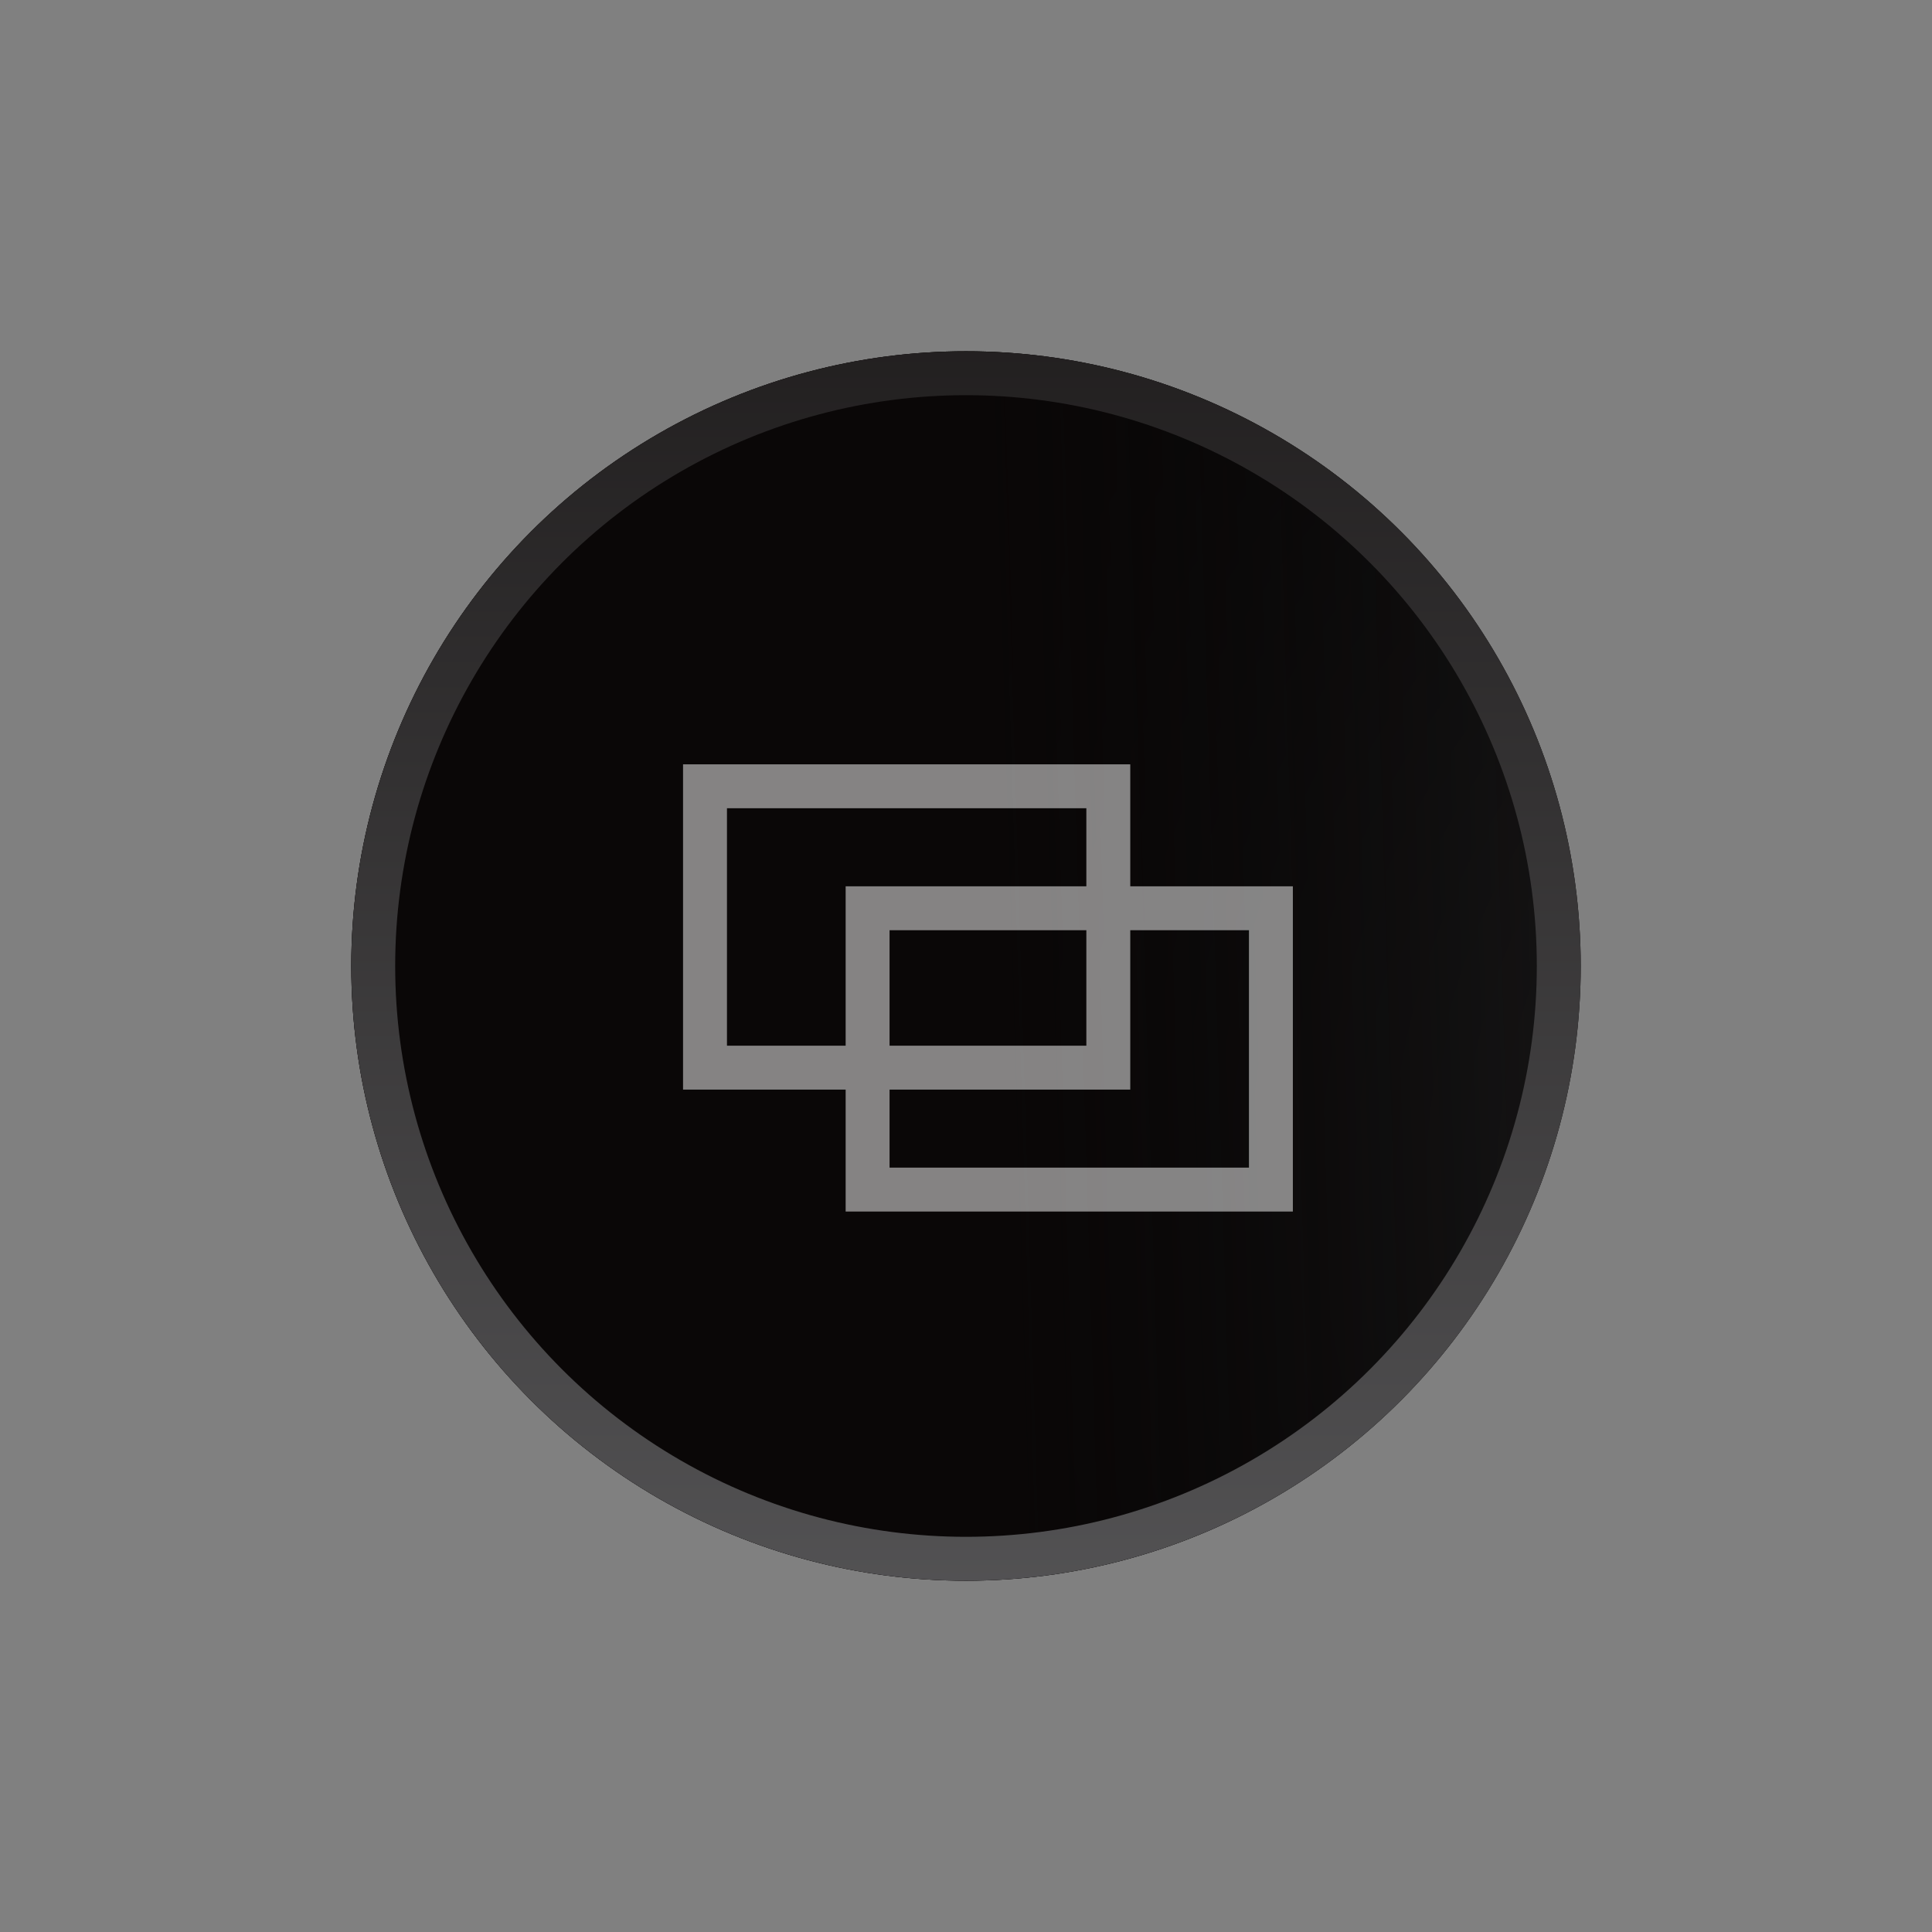 <?xml version="1.0" encoding="UTF-8"?>
<svg width="44px" height="44px" viewBox="0 0 44 44" version="1.1" xmlns="http://www.w3.org/2000/svg" xmlns:xlink="http://www.w3.org/1999/xlink">
    <rect x="0" y="0" width="44" height="44" fill="#808080" stroke="none"/>
    <!-- Generator: Sketch 48.1 (47250) - http://www.bohemiancoding.com/sketch -->
    <title>View (pressed)</title>
    <desc>Created with Sketch.</desc>
    <defs>
        <radialGradient cx="142.947%" cy="68.117%" fx="142.947%" fy="68.117%" r="100%" id="radialGradient-1">
            <stop stop-color="#3A383A" offset="0%"></stop>
            <stop stop-color="#171515" offset="100%"></stop>
        </radialGradient>
        <linearGradient x1="100%" y1="71.376%" x2="52.856%" y2="72.807%" id="linearGradient-2">
            <stop stop-color="#000000" stop-opacity="0.5" offset="0%"></stop>
            <stop stop-color="#0A0707" offset="100%"></stop>
        </linearGradient>
        <linearGradient x1="50%" y1="150.152%" x2="50%" y2="-38.274%" id="linearGradient-3">
            <stop stop-color="#68686A" offset="0%"></stop>
            <stop stop-color="#120F0F" offset="100%"></stop>
        </linearGradient>
        <circle id="path-4" cx="14" cy="14" r="14"></circle>
    </defs>
    <g id="Controller-Assets" stroke="none" stroke-width="1" fill="none" fill-rule="evenodd">
        <g id="View-(pressed)">
            <g transform="translate(8, 8)">
                <g id="Group-2-Copy-4">
                    <g id="Oval-3">
                        <use fill="url(#radialGradient-1)" fill-rule="evenodd" xlink:href="#path-4"></use>
                        <use fill="url(#linearGradient-2)" fill-rule="evenodd" xlink:href="#path-4"></use>
                        <circle stroke="url(#linearGradient-3)" stroke-width="1" cx="14" cy="14" r="13.5"></circle>
                    </g>
                </g>
                <g id="Group-22" opacity="0.5" transform="translate(7, 9)" stroke="#FFFFFF">
                    <rect id="Rectangle-4" x="4.759" y="3.685" width="9.185" height="6.407"></rect>
                    <path d="M1.056,0.907 L1.056,7.315 L10.241,7.315 L10.241,0.907 L1.056,0.907 Z" id="Rectangle-4-Copy"></path>
                </g>
            </g>
        </g>
    </g>
</svg>